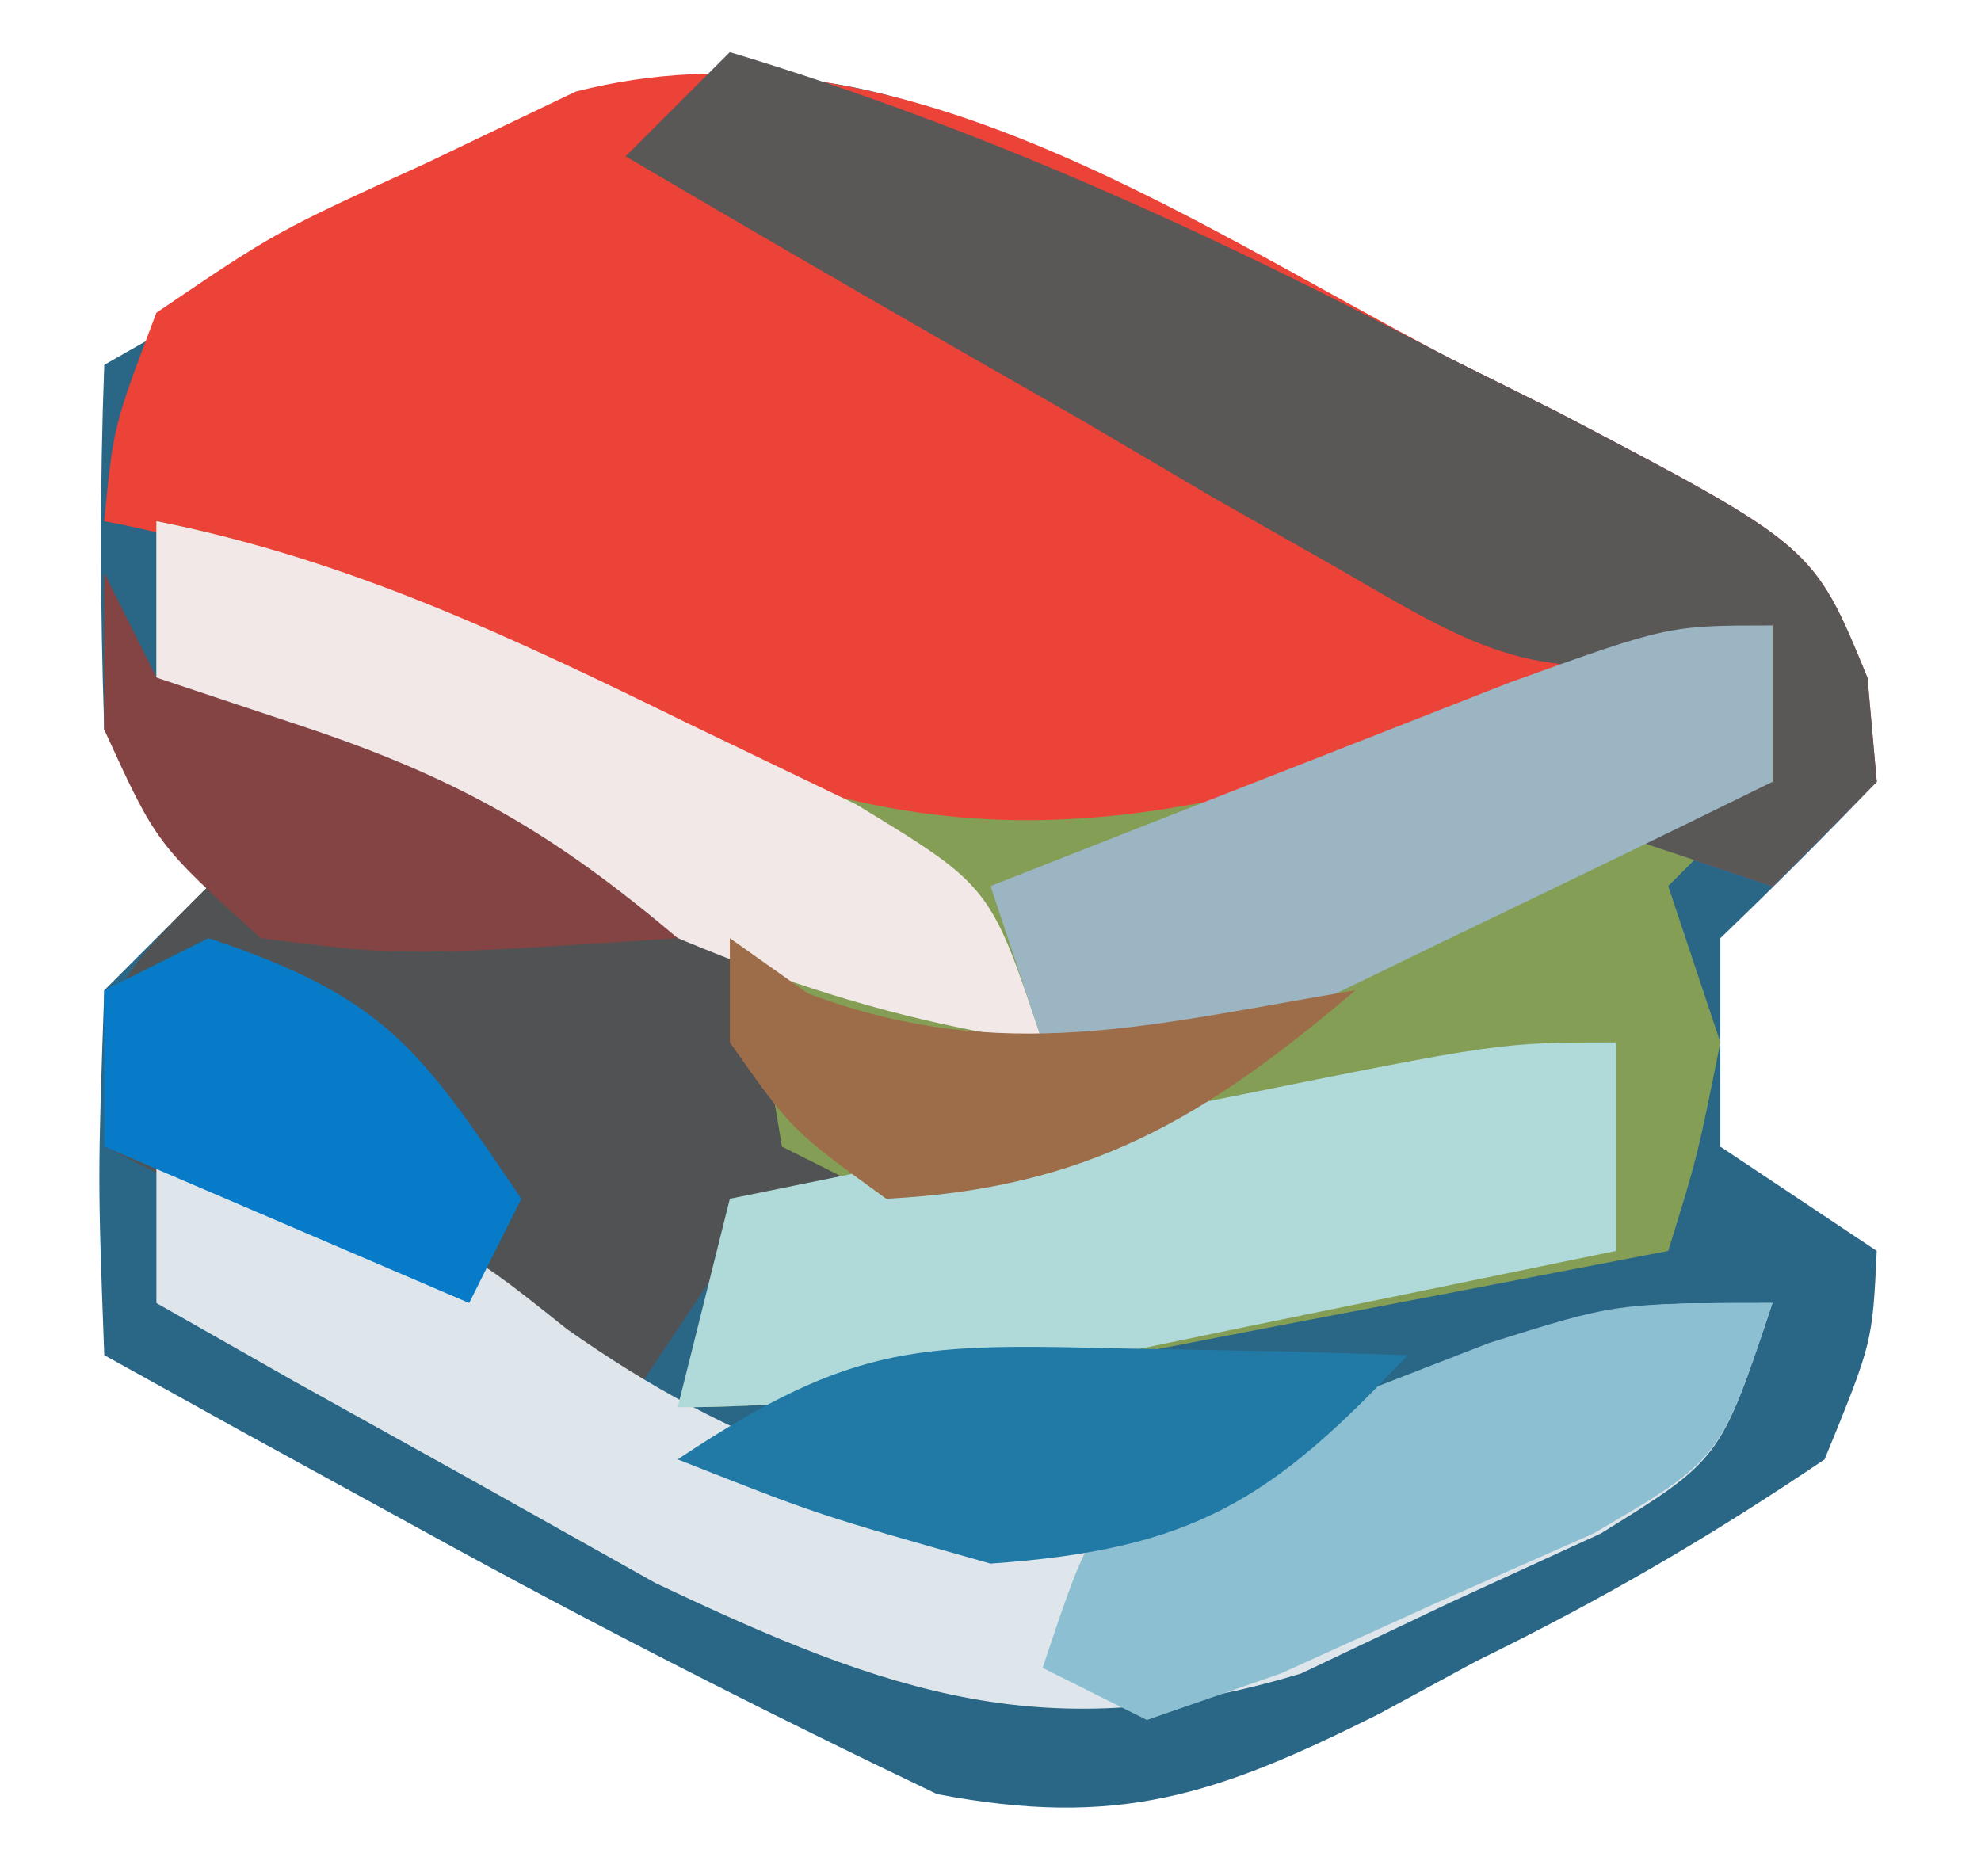 <?xml version="1.0" encoding="UTF-8"?>
<svg version="1.1" xmlns="http://www.w3.org/2000/svg" width="38" height="36">
<path d="M0 0 C1.329 0.685 2.656 1.375 3.98 2.07 C4.66 2.409 5.34 2.748 6.041 3.098 C10.969 5.682 10.969 5.682 11.956 8.231 C12.026 8.879 12.096 9.527 12.168 10.195 C11.189 11.216 10.188 12.216 9.168 13.195 C9.168 14.515 9.168 15.835 9.168 17.195 C10.653 18.185 10.653 18.185 12.168 19.195 C12.086 20.953 12.086 20.953 11.168 23.195 C8.927 24.709 6.887 25.893 4.48 27.07 C3.868 27.403 3.255 27.735 2.623 28.078 C-0.504 29.643 -2.395 30.279 -5.859 29.617 C-9.198 28.02 -12.466 26.356 -15.707 24.57 C-16.859 23.939 -18.012 23.307 -19.199 22.656 C-20.502 21.933 -20.502 21.933 -21.832 21.195 C-21.957 17.82 -21.957 17.82 -21.832 14.195 C-21.172 13.535 -20.512 12.875 -19.832 12.195 C-20.492 11.205 -21.152 10.215 -21.832 9.195 C-21.911 6.863 -21.92 4.527 -21.832 2.195 C-19.971 1.129 -18.092 0.093 -16.207 -0.93 C-15.163 -1.51 -14.119 -2.09 -13.043 -2.688 C-7.909 -4.474 -4.632 -2.215 0 0 Z " fill="#2A6686" transform="translate(23.832,4.805)"/>
<path d="M0 0 C0.68 0.339 1.36 0.678 2.061 1.027 C6.974 3.604 6.974 3.604 8.01 6.129 C8.069 6.788 8.127 7.446 8.188 8.125 C7.527 8.785 6.867 9.445 6.188 10.125 C5.197 9.795 4.207 9.465 3.188 9.125 C4.178 8.795 5.168 8.465 6.188 8.125 C6.188 7.135 6.188 6.145 6.188 5.125 C5.379 5.486 4.571 5.847 3.738 6.219 C2.67 6.683 1.601 7.147 0.5 7.625 C-0.556 8.089 -1.611 8.553 -2.699 9.031 C-7.027 10.552 -9.374 10.792 -13.566 8.848 C-14.493 8.3 -15.42 7.752 -16.375 7.188 C-19.519 5.343 -22.21 3.795 -25.812 3.125 C-25.637 1.305 -25.637 1.305 -24.812 -0.875 C-22.52 -2.43 -22.52 -2.43 -19.625 -3.75 C-18.212 -4.427 -18.212 -4.427 -16.77 -5.117 C-10.782 -6.652 -5.221 -2.74 0 0 Z " fill="#EC4338" transform="translate(27.812,6.875)"/>
<path d="M0 0 C3.326 0.656 5.817 1.953 8.75 3.625 C15.643 7.117 19.934 5.72 27 3.438 C28.336 2.966 29.67 2.489 31 2 C31 2.99 31 3.98 31 5 C30.34 5.66 29.68 6.32 29 7 C29.33 7.99 29.66 8.98 30 10 C29.562 12.188 29.562 12.188 29 14 C26.396 14.503 23.792 15.003 21.188 15.5 C20.45 15.643 19.712 15.786 18.951 15.934 C15.922 16.509 13.091 17 10 17 C10.165 16.402 10.33 15.804 10.5 15.188 C11.111 12.887 11.111 12.887 11 10 C8.978 7.468 6.71 6.19 3.812 4.812 C3.097 4.468 2.382 4.124 1.645 3.77 C1.102 3.516 0.559 3.262 0 3 C0 2.01 0 1.02 0 0 Z " fill="#859E55" transform="translate(3,10)"/>
<path d="M0 0 C0.33 0.66 0.66 1.32 1 2 C2.995 2.68 4.996 3.345 7 4 C9.812 5.375 9.812 5.375 12 7 C12.688 9.125 12.688 9.125 13 11 C13.66 11.33 14.32 11.66 15 12 C14.01 12.33 13.02 12.66 12 13 C11.01 14.485 11.01 14.485 10 16 C6.7 14.35 3.4 12.7 0 11 C0 8 0 8 2 6 C1.34 5.01 0.68 4.02 0 3 C0 2.01 0 1.02 0 0 Z " fill="#515253" transform="translate(2,11)"/>
<path d="M0 0 C5.55 1.64 5.55 1.64 7.875 3.5 C11.053 5.743 14.142 6.875 18 7 C20.745 6.199 23.218 5.17 25.801 3.945 C28 3 28 3 31 3 C30 6 30 6 27.707 7.422 C26.752 7.86 25.797 8.298 24.812 8.75 C23.87 9.199 22.928 9.647 21.957 10.109 C17.107 11.57 14.071 10.509 9.57 8.371 C8.433 7.733 7.296 7.095 6.125 6.438 C4.973 5.797 3.82 5.156 2.633 4.496 C1.764 4.002 0.895 3.509 0 3 C0 2.01 0 1.02 0 0 Z " fill="#DEE6EB" transform="translate(3,22)"/>
<path d="M0 0 C4.908 1.481 9.293 3.503 13.812 5.875 C14.492 6.214 15.172 6.553 15.873 6.902 C20.786 9.479 20.786 9.479 21.823 12.004 C21.881 12.663 21.94 13.321 22 14 C21.34 14.66 20.68 15.32 20 16 C19.01 15.67 18.02 15.34 17 15 C17.99 14.67 18.98 14.34 20 14 C20 13.01 20 12.02 20 11 C19.144 11.312 19.144 11.312 18.271 11.631 C15.324 12.11 14.232 11.392 11.672 9.91 C10.873 9.456 10.073 9.001 9.25 8.533 C8.425 8.048 7.6 7.563 6.75 7.062 C5.91 6.581 5.069 6.1 4.203 5.604 C2.129 4.413 0.062 3.212 -2 2 C-1.34 1.34 -0.68 0.68 0 0 Z " fill="#5A5757" transform="translate(14,1)"/>
<path d="M0 0 C0 1.32 0 2.64 0 4 C-2.437 4.504 -4.874 5.003 -7.312 5.5 C-8.003 5.643 -8.693 5.786 -9.404 5.934 C-12.325 6.526 -15.011 7 -18 7 C-17.67 5.68 -17.34 4.36 -17 3 C-14.542 2.498 -12.084 1.998 -9.625 1.5 C-8.577 1.285 -8.577 1.285 -7.508 1.066 C-2.227 0 -2.227 0 0 0 Z " fill="#B0DAD9" transform="translate(31,20)"/>
<path d="M0 0 C3.686 0.732 6.823 2.227 10.188 3.875 C11.254 4.388 12.32 4.901 13.418 5.43 C16 7 16 7 17 10 C12.767 9.38 9.477 7.895 5.688 5.938 C4.619 5.39 3.55 4.842 2.449 4.277 C1.641 3.856 0.833 3.434 0 3 C0 2.01 0 1.02 0 0 Z " fill="#F2E8E8" transform="translate(3,10)"/>
<path d="M0 0 C0 0.99 0 1.98 0 3 C-2.098 4.033 -4.204 5.051 -6.312 6.062 C-7.484 6.631 -8.656 7.199 -9.863 7.785 C-13 9 -13 9 -16 8 C-15.34 8 -14.68 8 -14 8 C-14.33 7.01 -14.66 6.02 -15 5 C-12.877 4.163 -10.751 3.33 -8.625 2.5 C-7.442 2.036 -6.258 1.572 -5.039 1.094 C-2 0 -2 0 0 0 Z " fill="#9BB5C3" transform="translate(34,12)"/>
<path d="M0 0 C-1 3 -1 3 -3.434 4.422 C-4.425 4.86 -5.416 5.298 -6.438 5.75 C-7.426 6.199 -8.415 6.647 -9.434 7.109 C-10.281 7.403 -11.127 7.697 -12 8 C-12.66 7.67 -13.32 7.34 -14 7 C-13 4 -13 4 -10.82 2.832 C-9.931 2.496 -9.041 2.159 -8.125 1.812 C-7.241 1.468 -6.356 1.124 -5.445 0.77 C-3 0 -3 0 0 0 Z " fill="#8CBFD1" transform="translate(34,25)"/>
<path d="M0 0 C1.491 0.027 1.491 0.027 3.012 0.055 C3.771 0.078 4.53 0.101 5.312 0.125 C2.709 2.909 1.201 3.854 -2.688 4.125 C-6 3.188 -6 3.188 -8.688 2.125 C-5.267 -0.156 -4.006 -0.094 0 0 Z " fill="#217AA6" transform="translate(21.688,25.875)"/>
<path d="M0 0 C0.33 0.66 0.66 1.32 1 2 C2.392 2.464 2.392 2.464 3.812 2.938 C6.807 3.936 8.618 4.985 11 7 C5.707 7.347 5.707 7.347 3 7 C1 5.188 1 5.188 0 3 C0 2.01 0 1.02 0 0 Z " fill="#844444" transform="translate(2,11)"/>
<path d="M0 0 C3.399 1.133 4.053 2.125 6 5 C5.67 5.66 5.34 6.32 5 7 C2.69 6.01 0.38 5.02 -2 4 C-2 3.01 -2 2.02 -2 1 C-1.34 0.67 -0.68 0.34 0 0 Z " fill="#087BC8" transform="translate(4,18)"/>
<path d="M0 0 C0.495 0.351 0.99 0.701 1.5 1.062 C5.227 2.46 8.098 1.65 12 1 C9.103 3.467 6.851 4.803 3 5 C1.188 3.688 1.188 3.688 0 2 C0 1.34 0 0.68 0 0 Z " fill="#9D6D49" transform="translate(14,18)"/>
</svg>

